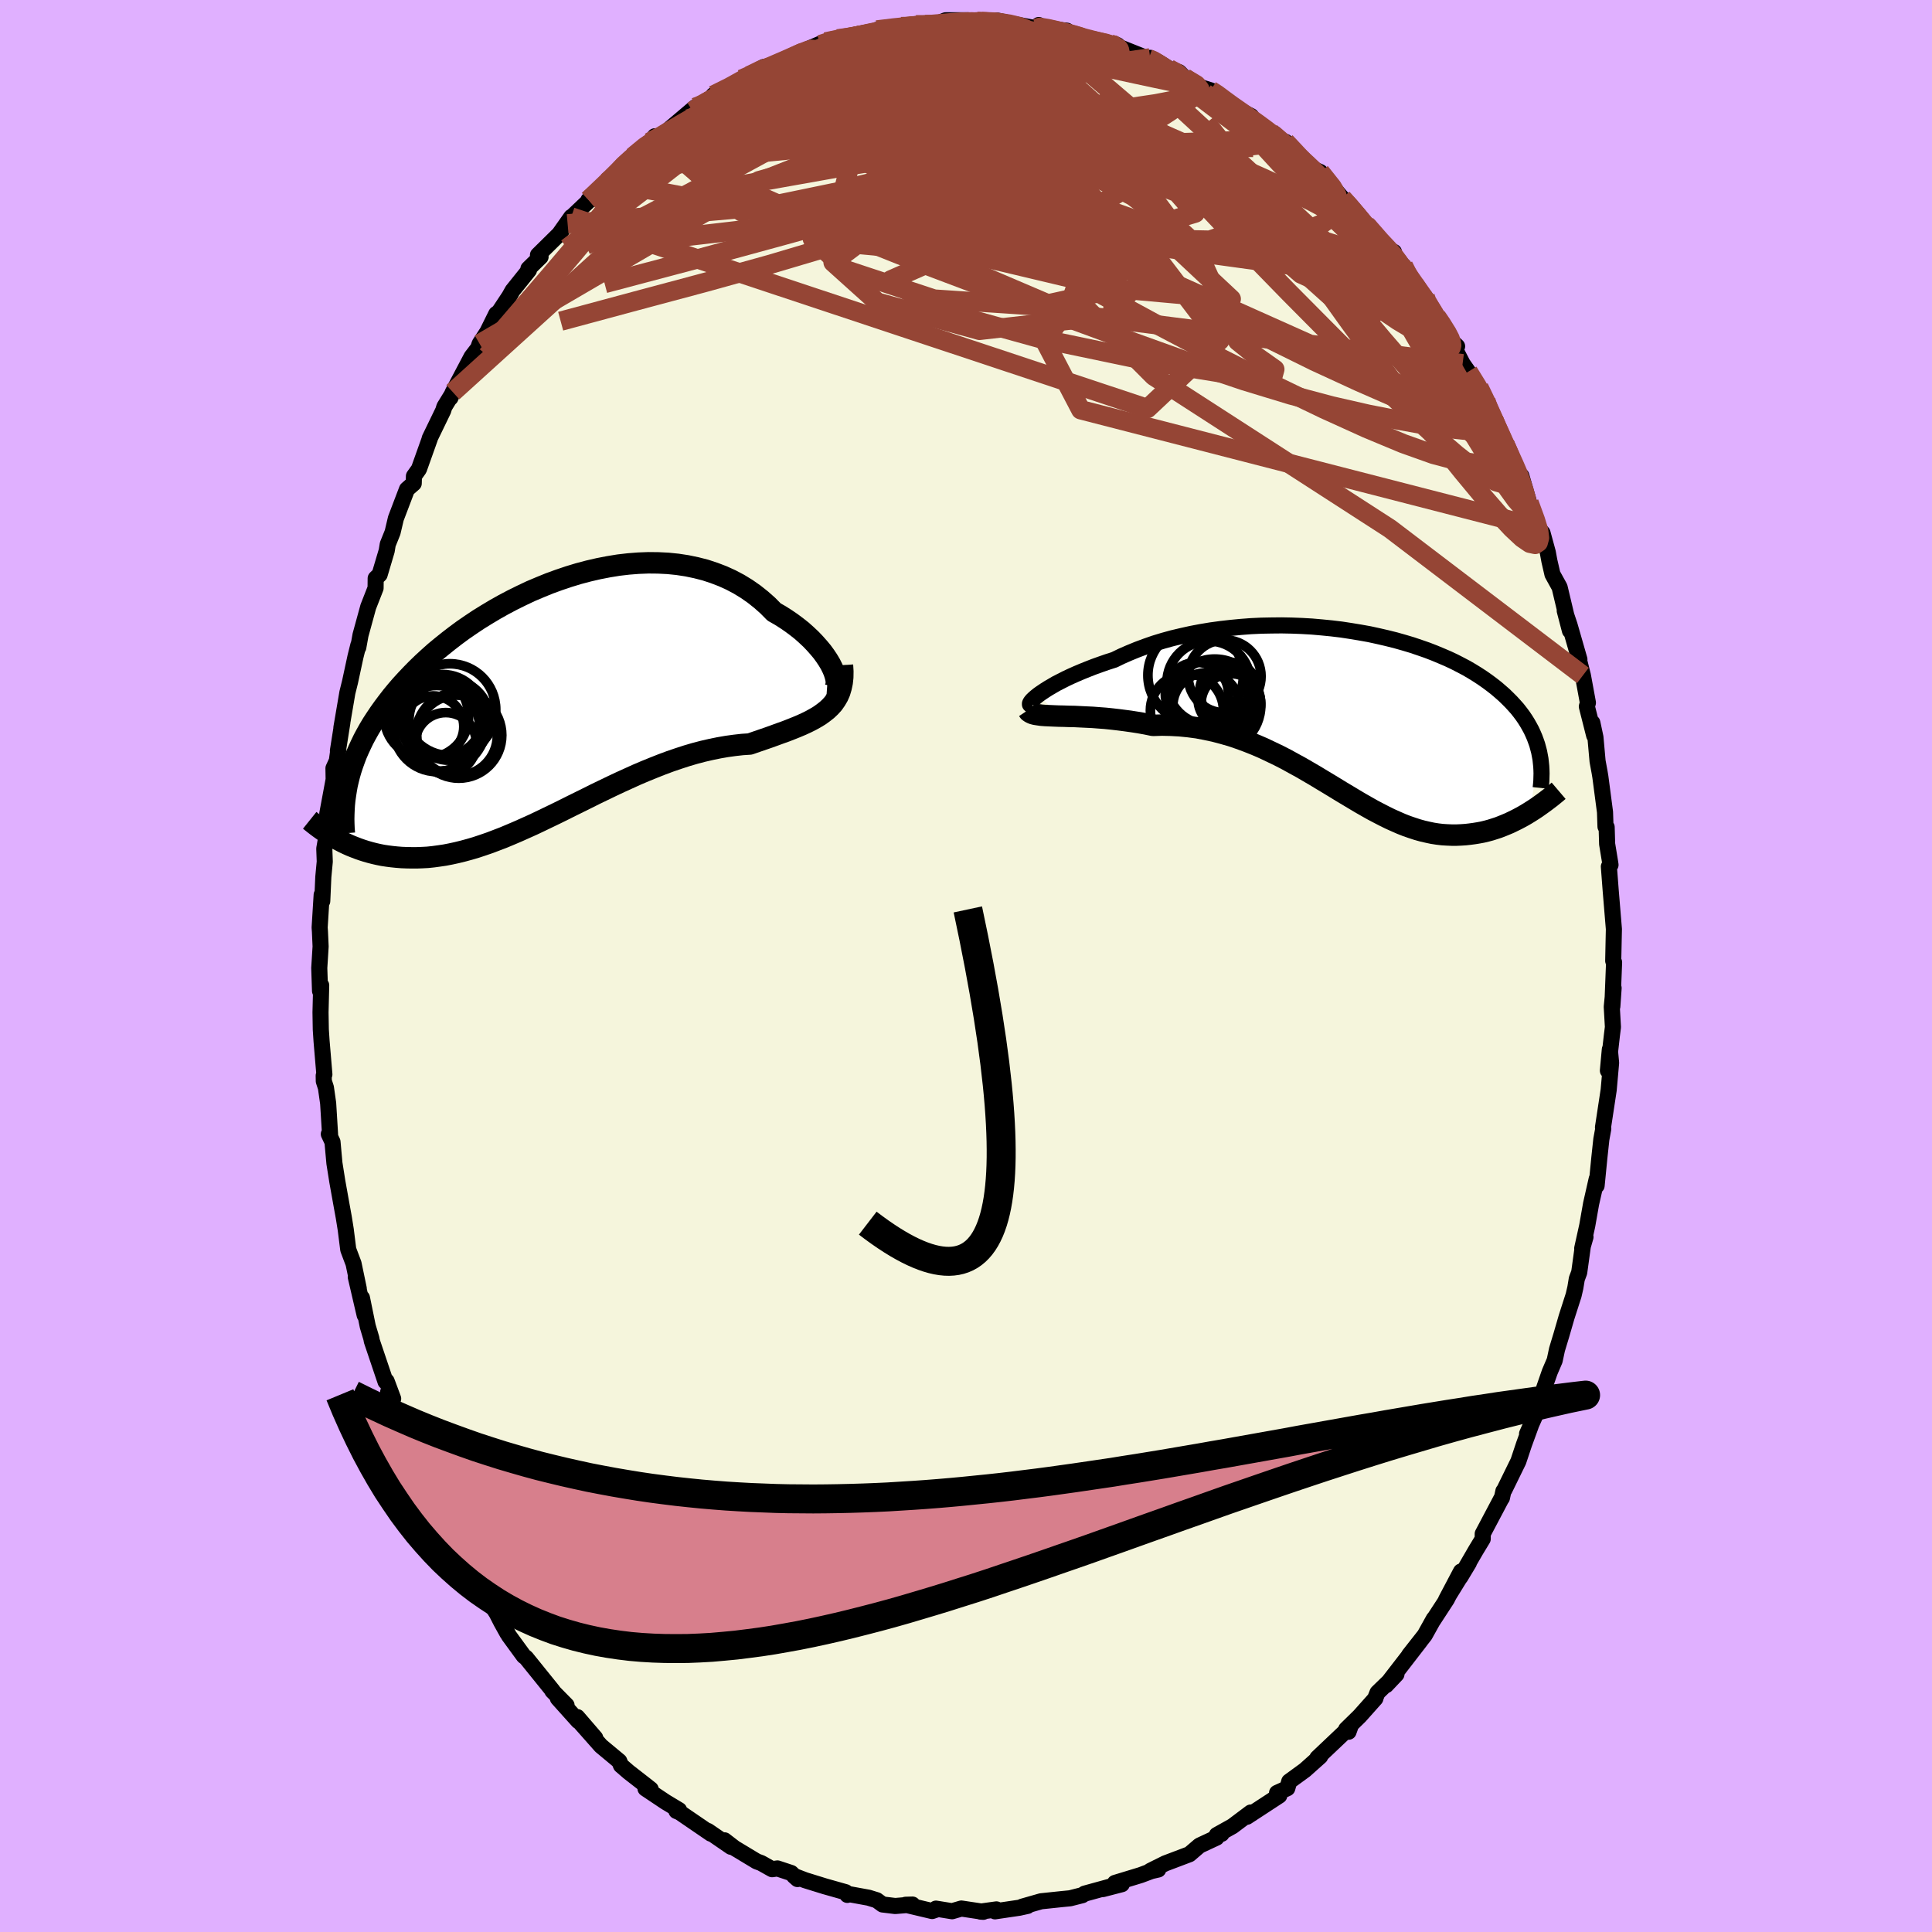 <svg viewBox="-100 -100 200 200" xmlns="http://www.w3.org/2000/svg" width="500" height="500" id="face-svg">
    <defs>
      <clipPath id="leftEyeClipPath">
        <polyline points="29.53,-2.97 29.36,-3.36 29.16,-3.76 28.91,-4.18 28.63,-4.6 28.31,-5.04 27.95,-5.47 27.56,-5.91 27.14,-6.35 26.68,-6.78 26.2,-7.21 25.68,-7.62 25.13,-8.03 24.56,-8.42 23.96,-8.8 23.33,-9.16 22.68,-9.82 21.99,-10.43 21.26,-11.01 20.5,-11.54 19.7,-12.03 18.87,-12.47 18.01,-12.86 17.12,-13.2 16.21,-13.5 15.27,-13.74 14.31,-13.94 13.33,-14.09 12.34,-14.19 11.33,-14.24 10.32,-14.25 9.29,-14.21 8.26,-14.13 7.23,-14.01 6.19,-13.84 5.16,-13.64 4.12,-13.4 3.1,-13.13 2.08,-12.82 1.07,-12.48 0.08,-12.12 -0.9,-11.72 -1.87,-11.31 -2.82,-10.86 -3.75,-10.4 -4.66,-9.92 -5.55,-9.42 -6.42,-8.9 -7.26,-8.38 -8.07,-7.84 -8.87,-7.29 -9.63,-6.73 -10.37,-6.16 -11.08,-5.59 -11.77,-5.02 -12.42,-4.44 -13.05,-3.86 -13.65,-3.28 -14.22,-2.7 -14.77,-2.12 -15.29,-1.55 -15.78,-0.98 -16.25,-0.41 -16.69,0.16 -17.11,0.72 -17.51,1.28 -17.88,1.83 -18.24,2.38 -18.57,2.93 -18.88,3.48 -19.17,4.02 -19.43,4.56 -19.68,5.1 -19.91,5.63 -20.11,6.16 -20.3,6.69 -20.47,7.21 -20.62,7.73 -20.75,8.25 -20.87,8.77 -21.89,14.36 -21.55,14.54 -21.2,14.72 -20.84,14.89 -20.48,15.05 -20.1,15.2 -19.71,15.35 -19.31,15.49 -18.9,15.62 -18.48,15.74 -18.05,15.85 -17.61,15.95 -17.16,16.04 -16.69,16.11 -16.22,16.17 -15.73,16.22 -15.23,16.26 -14.72,16.28 -14.2,16.29 -13.66,16.29 -13.11,16.27 -12.54,16.24 -11.96,16.18 -11.37,16.1 -10.76,16.01 -10.14,15.89 -9.5,15.75 -8.85,15.59 -8.19,15.41 -7.51,15.21 -6.82,14.98 -6.12,14.74 -5.41,14.47 -4.68,14.19 -3.94,13.88 -3.19,13.56 -2.43,13.22 -1.65,12.87 -0.87,12.5 -0.08,12.12 0.73,11.73 1.54,11.33 2.36,10.92 3.19,10.51 4.02,10.1 4.86,9.68 5.71,9.27 6.56,8.86 7.41,8.46 8.27,8.07 9.13,7.68 10,7.31 10.86,6.96 11.72,6.62 12.58,6.3 13.43,6.01 14.29,5.73 15.14,5.48 15.98,5.26 16.81,5.07 17.64,4.9 18.45,4.76 19.25,4.65 20.05,4.56 20.82,4.51 21.48,4.28 22.12,4.06 22.76,3.84 23.37,3.62 23.97,3.4 24.56,3.19 25.12,2.97 25.67,2.75 26.19,2.53 26.69,2.3 27.17,2.06 27.62,1.81 28.05,1.55 28.44,1.27 28.81,0.98" />
      </clipPath>
      <clipPath id="rightEyeClipPath">
        <polyline points="-32.18,-1.94 -31.88,-2.15 -31.55,-2.37 -31.19,-2.6 -30.78,-2.84 -30.35,-3.09 -29.88,-3.33 -29.37,-3.59 -28.84,-3.84 -28.28,-4.09 -27.69,-4.34 -27.07,-4.59 -26.43,-4.84 -25.76,-5.08 -25.07,-5.32 -24.35,-5.55 -23.59,-5.92 -22.79,-6.27 -21.96,-6.61 -21.1,-6.93 -20.21,-7.24 -19.29,-7.52 -18.35,-7.78 -17.38,-8.01 -16.39,-8.23 -15.39,-8.42 -14.37,-8.59 -13.34,-8.73 -12.3,-8.85 -11.25,-8.95 -10.2,-9.03 -9.14,-9.08 -8.08,-9.1 -7.03,-9.11 -5.97,-9.09 -4.93,-9.05 -3.89,-8.99 -2.86,-8.9 -1.85,-8.8 -0.85,-8.68 0.13,-8.53 1.1,-8.37 2.05,-8.2 2.97,-8 3.88,-7.79 4.76,-7.57 5.61,-7.33 6.45,-7.08 7.25,-6.81 8.03,-6.54 8.78,-6.25 9.5,-5.95 10.2,-5.65 10.86,-5.34 11.5,-5.01 12.11,-4.69 12.69,-4.35 13.24,-4.01 13.76,-3.67 14.26,-3.32 14.73,-2.97 15.18,-2.62 15.6,-2.26 16,-1.91 16.37,-1.55 16.73,-1.19 17.06,-0.83 17.38,-0.47 17.67,-0.1 17.94,0.26 18.19,0.63 18.42,1 18.63,1.37 18.83,1.74 19,2.11 19.16,2.48 19.3,2.86 19.43,3.23 19.53,3.6 19.63,3.98 18.69,10.2 18.35,10.41 18.01,10.61 17.66,10.8 17.3,10.99 16.93,11.17 16.56,11.35 16.18,11.51 15.79,11.67 15.4,11.82 15,11.95 14.59,12.08 14.18,12.19 13.76,12.29 13.33,12.37 12.9,12.44 12.45,12.5 12,12.55 11.54,12.58 11.07,12.6 10.6,12.6 10.11,12.58 9.62,12.55 9.11,12.49 8.6,12.41 8.08,12.3 7.56,12.18 7.02,12.03 6.47,11.85 5.92,11.66 5.36,11.44 4.79,11.19 4.21,10.93 3.62,10.64 3.02,10.33 2.41,10.01 1.79,9.66 1.16,9.3 0.52,8.92 -0.13,8.53 -0.8,8.13 -1.47,7.72 -2.16,7.3 -2.86,6.88 -3.57,6.45 -4.29,6.03 -5.03,5.6 -5.78,5.19 -6.54,4.77 -7.32,4.37 -8.11,3.99 -8.91,3.61 -9.72,3.26 -10.55,2.93 -11.39,2.62 -12.24,2.33 -13.11,2.08 -13.98,1.85 -14.87,1.66 -15.76,1.49 -16.67,1.37 -17.58,1.28 -18.5,1.23 -19.42,1.21 -20.34,1.24 -21.07,1.09 -21.79,0.96 -22.5,0.85 -23.21,0.75 -23.91,0.66 -24.6,0.58 -25.28,0.51 -25.95,0.46 -26.6,0.41 -27.24,0.38 -27.86,0.35 -28.46,0.32 -29.03,0.31 -29.59,0.29 -30.11,0.28" />
      </clipPath>
      <filter id="fuzzy">
        <feTurbulence id="turbulence" baseFrequency="0.05" numOctaves="3" type="noise" result="noise" />
        <feDisplacementMap in="SourceGraphic" in2="noise" scale="2" />
      </filter>
      <linearGradient id="rainbowGradient" x1="0%" y1="0%" x2="100%" y2="0%">
        <stop offset="0%" style="stop-color: [object Object]; stop-opacity: 1" />
        <stop offset="50%" style="stop-color: [object Object]; stop-opacity: 1" />
        <stop offset="100%" style="stop-color: [object Object]; stop-opacity: 1" />
      </linearGradient>
    </defs>
    <rect x="-100" y="-100" width="100%" height="100%" fill="rgb(224, 176, 255)" />
    <polyline id="faceContour" points="67.09,-0.38 66.91,4.18 67.04,2.28 66.85,4.23 66.97,6.32 66.86,7.21 66.45,10.83 66.65,8.64 66.78,10.02 66.53,12.83 65.94,16.71 65.97,16.85 65.77,17.94 65.57,19.8 65.28,22.74 65.29,22.05 64.71,24.61 64.31,26.88 63.79,29.23 64.13,28.05 63.87,28.89 63.48,31.72 63.23,32.39 63.08,33.3 62.9,34.08 62.17,36.35 61.64,38.18 61.18,39.7 60.94,40.83 60.43,42.02 59.85,43.69 59.68,44.84 58.08,48.43 58.46,47.61 57.77,49.5 57.18,51.27 55.72,54.25 55.63,54.36 55.48,55.06 55.43,55.11 53.49,58.78 53.49,59.31 52.78,60.48 51.17,63.26 52.06,61.78 49.69,65.62 51.24,62.68 49.78,65.55 48.34,67.76 48.43,67.58 47.49,69.27 45.87,71.33 47.02,69.88 43.49,74.45 44.56,73.32 42.6,75.22 42.34,75.87 42.38,75.82 40.75,77.65 39.35,79.02 39.6,79.27 39.79,78.74 36.37,81.98 36.47,81.92 36.67,81.82 35.08,83.24 33.46,84.42 33.26,85.12 32.2,85.6 32.43,85.88 29.08,88.07 29.48,87.63 27.59,89.05 25.96,89.96 26.46,89.84 26.17,89.85 25.94,90.23 24.18,91.05 23.13,91.95 20.62,92.9 19.08,93.67 19.9,93.53 19.2,93.69 18.08,94.11 15.42,94.92 16.13,95.05 14.16,95.56 15.12,95.25 12.28,96.03 12.04,96.19 10.78,96.51 9.96,96.59 7.77,96.82 5.81,97.38 6.37,97.3 5.51,97.49 3,97.86 3.15,97.66 1.5,97.89 1.79,97.91 -0.48,97.57 -1.44,97.85 -3.11,97.58 -2.92,97.63 -3.51,97.83 -6.25,97.18 -5.54,97.16 -7.33,97.31 -8.64,97.15 -9.24,96.71 -10.08,96.45 -12.11,96.08 -12.28,96.16 -12.46,95.88 -14.65,95.26 -16.65,94.64 -17.8,94.2 -17.44,94.52 -18.1,93.89 -19.52,93.42 -20.07,93.5 -21.21,92.86 -21.67,92.69 -23.96,91.31 -25,90.51 -24.33,91.18 -26.72,89.54 -26.41,89.82 -29.63,87.62 -29.98,87.47 -29.7,87.38 -31.1,86.54 -33.18,85.15 -32.64,85.22 -33.12,84.84 -34.92,83.44 -35.72,82.75 -35.89,82.32 -37.79,80.74 -39.86,78.4 -38.38,79.91 -40.24,77.75 -40.14,78.16 -42.25,75.81 -41.35,76.53 -42.82,75.04 -42.78,75.03 -45.54,71.61 -45.78,71.43 -47.32,69.32 -48.11,67.82 -47.46,69.1 -48.11,67.93 -48.58,67.01 -51.15,62.95 -50.45,63.77 -51.66,62.29 -52.96,59.6 -53.1,59.1 -53.64,58.52 -54.64,56.15 -55.01,56.03 -55.75,53.71 -56.18,52.96 -56.78,51.39 -57.26,50.42 -58.19,48.1 -58.98,45.84 -59.04,46.04 -59.82,44.11 -59.3,44.79 -59.98,42.97 -60.09,43.03 -61.51,38.82 -61.56,38.54 -61.93,37.3 -62.53,34.36 -62.25,36.14 -63.17,32.19 -62.86,33.4 -63.4,30.81 -63.95,29.35 -64.21,27.28 -64.41,26.03 -64.63,24.82 -65.08,22.31 -65.38,20.42 -65.58,18.21 -65.96,17.4 -65.83,17.47 -66.03,14.21 -66.26,12.6 -66.48,11.92 -66.49,11.35 -66.42,11.22 -66.71,7.79 -66.79,6.58 -66.82,4.8 -66.75,2 -66.87,2.58 -66.95,0.21 -66.81,-2.02 -66.88,-3.57 -66.91,-3.98 -66.7,-7.37 -66.64,-6.72 -66.53,-9.22 -66.38,-10.81 -66.43,-12.15 -66.26,-13.13 -65.93,-15.39 -66.12,-15.76 -65.46,-19.31 -65.48,-20.47 -65.13,-21.24 -64.97,-22.41 -65.02,-22.28 -64.56,-25.19 -64.66,-24.66 -64.04,-28.3 -63.76,-29.43 -63.2,-32.03 -62.9,-33.23 -62.91,-32.98 -62.68,-34.26 -61.88,-37.18 -61.12,-39.12 -61.11,-40.13 -60.7,-40.52 -59.97,-42.98 -59.86,-43.65 -59.36,-44.89 -59.02,-46.33 -57.87,-49.35 -57.17,-49.96 -57.15,-50.71 -56.63,-51.44 -55.5,-54.61 -55.52,-54.61 -54.12,-57.5 -54,-57.89 -53.28,-59.06 -53.37,-58.82 -53.12,-59.4 -51.19,-63.06 -50.5,-63.96 -50.35,-64.41 -49.55,-65.64 -48.63,-67.5 -48.35,-67.7 -47.27,-69.33 -46.94,-69.92 -45.24,-72.04 -45.3,-72.18 -44.04,-73.41 -44.31,-73.6 -42.11,-75.77 -40.86,-77.54 -41.24,-76.83 -40.68,-77.66 -39.07,-79.19 -39.08,-79.3 -37.13,-81.19 -35.27,-82.84 -35.96,-82.37 -36.58,-81.89 -34.5,-83.77 -32.76,-85.28 -32.56,-85.4 -32.22,-85.89 -31.72,-85.78 -28.05,-88.89 -27.36,-89.21 -28.3,-88.51 -26.56,-89.78 -25.15,-90.31 -26.15,-90.15 -23.88,-91.17 -23.22,-91.81 -22.43,-92.17 -20.96,-93.06 -19.8,-93.25 -19.03,-93.47 -17.13,-94.53 -16.83,-94.72 -14.92,-95.54 -14.52,-95.66 -13.28,-95.98 -12.07,-96.11 -11.43,-96.25 -9.5,-96.71 -8.95,-96.72 -9.22,-96.9 -6.72,-97.25 -6.57,-97.15 -5.18,-97.44 -4.23,-97.46 -2.97,-97.46 -3.2,-97.46 -2.11,-97.9 0.21,-97.9 2.08,-97.67 0.68,-97.83 1.59,-97.78 3.19,-97.88 4.81,-97.54 7.31,-97.06 7.53,-97.41 7.35,-97.15 10.45,-96.82 10.28,-96.78 10.16,-96.42 12.06,-96 13.77,-95.63 15.51,-95.4 15.7,-95.31 15.1,-95.43 18.9,-93.91 19.07,-94.01 19.94,-93.56 21.01,-92.89 22.06,-92.53 22.65,-91.93 24.48,-90.91 25.32,-90.65 25.91,-90.35 26.68,-89.77 27.22,-89.11 27.98,-88.75 29.52,-87.98 29.24,-88.08 31.57,-86.25 31.94,-86.15 32.39,-85.25 33.07,-85.32 35.07,-83.12 35.7,-82.62 36.67,-82.19 38.93,-79.5 37.89,-80.62 40.64,-77.69 39.67,-78.88 40.69,-77.68 41.52,-76.64 43.47,-74.21 44.3,-73.92 44.01,-73.8 45.28,-72.48 45.12,-72.38 47.54,-69.25 47.2,-69.42 48.71,-67.22 48.89,-67.08 50.66,-64.14 50.84,-64.15 50.13,-64.83 51.41,-62.35 51.99,-61.52 53.1,-59.89 53.82,-58.5 54.63,-56.59 54.87,-55.74 55.77,-54.19 55.78,-54.04 56.5,-52.49 56.67,-51.83 57.45,-50.65 57.49,-50.74 58.29,-47.96 59.15,-45.41 59.68,-44.83 60.23,-42.81 60.39,-41.94 60.71,-40.55 61.45,-39.21 62.52,-34.71 61.98,-36.78 62.48,-35.29 63.5,-31.74 63.35,-32.1 63.86,-30.08 64.38,-27.25 64.27,-26.86 65.03,-23.86 64.84,-25.18 65.16,-23.67 65.38,-21.2 65.59,-20.06 65.67,-19.58 66.15,-15.93 66.2,-14.43 66.32,-14.37 66.37,-12.63 66.68,-10.74 66.72,-10.47 66.55,-10.29 66.74,-7.8 67.07,-3.82 67.05,-2.92 67,-0.53 67.09,-0.38 66.91,4.18" fill="rgb(245, 245, 220)" stroke="black" stroke-width="1.667" stroke-linejoin="round" filter="url(#fuzzy)" />
    <g transform="translate(39.7 -26.15)">
      <polyline id="rightCountour" points="-32.18,-1.94 -31.88,-2.15 -31.55,-2.37 -31.19,-2.6 -30.78,-2.84 -30.35,-3.09 -29.88,-3.33 -29.37,-3.59 -28.84,-3.84 -28.28,-4.09 -27.69,-4.34 -27.07,-4.59 -26.43,-4.84 -25.76,-5.08 -25.07,-5.32 -24.35,-5.55 -23.59,-5.92 -22.79,-6.27 -21.96,-6.61 -21.1,-6.93 -20.21,-7.24 -19.29,-7.52 -18.35,-7.78 -17.38,-8.01 -16.39,-8.23 -15.39,-8.42 -14.37,-8.59 -13.34,-8.73 -12.3,-8.85 -11.25,-8.95 -10.2,-9.03 -9.14,-9.08 -8.08,-9.1 -7.03,-9.11 -5.97,-9.09 -4.93,-9.05 -3.89,-8.99 -2.86,-8.9 -1.85,-8.8 -0.85,-8.68 0.13,-8.53 1.1,-8.37 2.05,-8.2 2.97,-8 3.88,-7.79 4.76,-7.57 5.61,-7.33 6.45,-7.08 7.25,-6.81 8.03,-6.54 8.78,-6.25 9.5,-5.95 10.2,-5.65 10.86,-5.34 11.5,-5.01 12.11,-4.69 12.69,-4.35 13.24,-4.01 13.76,-3.67 14.26,-3.32 14.73,-2.97 15.18,-2.62 15.6,-2.26 16,-1.91 16.37,-1.55 16.73,-1.19 17.06,-0.83 17.38,-0.47 17.67,-0.1 17.94,0.26 18.19,0.63 18.42,1 18.63,1.37 18.83,1.74 19,2.11 19.16,2.48 19.3,2.86 19.43,3.23 19.53,3.6 19.63,3.98 18.69,10.2 18.35,10.41 18.01,10.61 17.66,10.8 17.3,10.99 16.93,11.17 16.56,11.35 16.18,11.51 15.79,11.67 15.4,11.82 15,11.95 14.59,12.08 14.18,12.19 13.76,12.29 13.33,12.37 12.9,12.44 12.45,12.5 12,12.55 11.54,12.58 11.07,12.6 10.6,12.6 10.11,12.58 9.62,12.55 9.11,12.49 8.6,12.41 8.08,12.3 7.56,12.18 7.02,12.03 6.47,11.85 5.92,11.66 5.36,11.44 4.79,11.19 4.21,10.93 3.62,10.64 3.02,10.33 2.41,10.01 1.79,9.66 1.16,9.3 0.52,8.92 -0.13,8.53 -0.8,8.13 -1.47,7.72 -2.16,7.3 -2.86,6.88 -3.57,6.45 -4.29,6.03 -5.03,5.6 -5.78,5.19 -6.54,4.77 -7.32,4.37 -8.11,3.99 -8.91,3.61 -9.72,3.26 -10.55,2.93 -11.39,2.62 -12.24,2.33 -13.11,2.08 -13.98,1.85 -14.87,1.66 -15.76,1.49 -16.67,1.37 -17.58,1.28 -18.5,1.23 -19.42,1.21 -20.34,1.24 -21.07,1.09 -21.79,0.96 -22.5,0.85 -23.21,0.75 -23.91,0.66 -24.6,0.58 -25.28,0.51 -25.95,0.46 -26.6,0.41 -27.24,0.38 -27.86,0.35 -28.46,0.32 -29.03,0.31 -29.59,0.29 -30.11,0.28" fill="white" stroke="white" stroke-width="0" stroke-linejoin="round" filter="url(#fuzzy)" />
    </g>
    <g transform="translate(-43.2 -27.49)">
      <polyline id="leftCountour" points="29.53,-2.97 29.36,-3.36 29.16,-3.76 28.91,-4.18 28.63,-4.6 28.31,-5.04 27.95,-5.47 27.56,-5.91 27.14,-6.35 26.68,-6.78 26.2,-7.21 25.68,-7.62 25.13,-8.03 24.56,-8.42 23.96,-8.8 23.33,-9.16 22.68,-9.82 21.99,-10.43 21.26,-11.01 20.5,-11.54 19.7,-12.03 18.87,-12.47 18.01,-12.86 17.12,-13.2 16.21,-13.5 15.27,-13.74 14.31,-13.94 13.33,-14.09 12.34,-14.19 11.33,-14.24 10.32,-14.25 9.29,-14.21 8.26,-14.13 7.23,-14.01 6.19,-13.84 5.16,-13.64 4.12,-13.4 3.1,-13.13 2.08,-12.82 1.07,-12.48 0.08,-12.12 -0.9,-11.72 -1.87,-11.31 -2.82,-10.86 -3.75,-10.4 -4.66,-9.92 -5.55,-9.42 -6.42,-8.9 -7.26,-8.38 -8.07,-7.84 -8.87,-7.29 -9.63,-6.73 -10.37,-6.16 -11.08,-5.59 -11.77,-5.02 -12.42,-4.44 -13.05,-3.86 -13.65,-3.28 -14.22,-2.7 -14.77,-2.12 -15.29,-1.55 -15.78,-0.98 -16.25,-0.41 -16.69,0.16 -17.11,0.72 -17.51,1.28 -17.88,1.83 -18.24,2.38 -18.57,2.93 -18.88,3.48 -19.17,4.02 -19.43,4.56 -19.68,5.1 -19.91,5.63 -20.11,6.16 -20.3,6.69 -20.47,7.21 -20.62,7.73 -20.75,8.25 -20.87,8.77 -21.89,14.36 -21.55,14.54 -21.2,14.72 -20.84,14.89 -20.48,15.05 -20.1,15.2 -19.71,15.35 -19.31,15.49 -18.9,15.62 -18.48,15.74 -18.05,15.85 -17.61,15.95 -17.16,16.04 -16.69,16.11 -16.22,16.17 -15.73,16.22 -15.23,16.26 -14.72,16.28 -14.2,16.29 -13.66,16.29 -13.11,16.27 -12.54,16.24 -11.96,16.18 -11.37,16.1 -10.76,16.01 -10.14,15.89 -9.5,15.75 -8.85,15.59 -8.19,15.41 -7.51,15.21 -6.82,14.98 -6.12,14.74 -5.41,14.47 -4.68,14.19 -3.94,13.88 -3.19,13.56 -2.43,13.22 -1.65,12.87 -0.87,12.5 -0.08,12.12 0.73,11.73 1.54,11.33 2.36,10.92 3.19,10.51 4.02,10.1 4.86,9.68 5.71,9.27 6.56,8.86 7.41,8.46 8.27,8.07 9.13,7.68 10,7.31 10.86,6.96 11.72,6.62 12.58,6.3 13.43,6.01 14.29,5.73 15.14,5.48 15.98,5.26 16.81,5.07 17.64,4.9 18.45,4.76 19.25,4.65 20.05,4.56 20.82,4.51 21.48,4.28 22.12,4.06 22.76,3.84 23.37,3.62 23.97,3.4 24.56,3.19 25.12,2.97 25.67,2.75 26.19,2.53 26.69,2.3 27.17,2.06 27.62,1.81 28.05,1.55 28.44,1.27 28.81,0.98" fill="white" stroke="white" stroke-width="0" stroke-linejoin="round" filter="url(#fuzzy)" />
    </g>
    <g transform="translate(39.7 -26.15)">
      <polyline id="rightUpper" points="-32.79,-0.87 -32.93,-0.86 -33.03,-0.88 -33.08,-0.93 -33.08,-1.01 -33.04,-1.11 -32.95,-1.24 -32.82,-1.39 -32.64,-1.56 -32.43,-1.74 -32.18,-1.94 -31.88,-2.15 -31.55,-2.37 -31.19,-2.6 -30.78,-2.84 -30.35,-3.09 -29.88,-3.33 -29.37,-3.59 -28.84,-3.84 -28.28,-4.09 -27.69,-4.34 -27.07,-4.59 -26.43,-4.84 -25.76,-5.08 -25.07,-5.32 -24.35,-5.55 -23.59,-5.92 -22.79,-6.27 -21.96,-6.61 -21.1,-6.93 -20.21,-7.24 -19.29,-7.52 -18.35,-7.78 -17.38,-8.01 -16.39,-8.23 -15.39,-8.42 -14.37,-8.59 -13.34,-8.73 -12.3,-8.85 -11.25,-8.95 -10.2,-9.03 -9.14,-9.08 -8.08,-9.1 -7.03,-9.11 -5.97,-9.09 -4.93,-9.05 -3.89,-8.99 -2.86,-8.9 -1.85,-8.8 -0.85,-8.68 0.13,-8.53 1.1,-8.37 2.05,-8.2 2.97,-8 3.88,-7.79 4.76,-7.57 5.61,-7.33 6.45,-7.08 7.25,-6.81 8.03,-6.54 8.78,-6.25 9.5,-5.95 10.2,-5.65 10.86,-5.34 11.5,-5.01 12.11,-4.69 12.69,-4.35 13.24,-4.01 13.76,-3.67 14.26,-3.32 14.73,-2.97 15.18,-2.62 15.6,-2.26 16,-1.91 16.37,-1.55 16.73,-1.19 17.06,-0.83 17.38,-0.47 17.67,-0.1 17.94,0.26 18.19,0.63 18.42,1 18.63,1.37 18.83,1.74 19,2.11 19.16,2.48 19.3,2.86 19.43,3.23 19.53,3.6 19.63,3.98 19.7,4.35 19.77,4.73 19.81,5.1 19.85,5.48 19.87,5.85 19.88,6.22 19.87,6.6 19.86,6.97 19.83,7.34 19.79,7.72" fill="none" stroke="black" stroke-width="1.667" stroke-linejoin="round" filter="url(#fuzzy)" />
      <polyline id="rightLower" points="-33.28,-0.34 -33.18,-0.19 -33.02,-0.08 -32.81,0.02 -32.55,0.09 -32.24,0.14 -31.89,0.19 -31.5,0.22 -31.07,0.24 -30.61,0.26 -30.11,0.28 -29.59,0.29 -29.03,0.31 -28.46,0.32 -27.86,0.35 -27.24,0.38 -26.6,0.41 -25.95,0.46 -25.28,0.51 -24.6,0.58 -23.91,0.66 -23.21,0.75 -22.5,0.85 -21.79,0.96 -21.07,1.09 -20.34,1.24 -19.42,1.21 -18.5,1.23 -17.58,1.28 -16.67,1.37 -15.76,1.49 -14.87,1.66 -13.98,1.85 -13.11,2.08 -12.24,2.33 -11.39,2.62 -10.55,2.93 -9.72,3.26 -8.91,3.61 -8.11,3.99 -7.32,4.37 -6.54,4.77 -5.78,5.19 -5.03,5.6 -4.29,6.03 -3.57,6.45 -2.86,6.88 -2.16,7.3 -1.47,7.72 -0.8,8.13 -0.13,8.53 0.52,8.92 1.16,9.3 1.79,9.66 2.41,10.01 3.02,10.33 3.62,10.64 4.21,10.93 4.79,11.19 5.36,11.44 5.92,11.66 6.47,11.85 7.02,12.03 7.56,12.18 8.08,12.3 8.6,12.41 9.11,12.49 9.62,12.55 10.11,12.58 10.6,12.6 11.07,12.6 11.54,12.58 12,12.55 12.45,12.5 12.9,12.44 13.33,12.37 13.76,12.29 14.18,12.19 14.59,12.08 15,11.95 15.4,11.82 15.79,11.67 16.18,11.51 16.56,11.35 16.93,11.17 17.3,10.99 17.66,10.8 18.01,10.61 18.35,10.41 18.69,10.2 19.02,9.99 19.34,9.78 19.65,9.56 19.96,9.34 20.26,9.12 20.55,8.9 20.84,8.68 21.11,8.46 21.38,8.24 21.65,8.01" fill="none" stroke="black" stroke-width="2.222" stroke-linejoin="round" filter="url(#fuzzy)" />
      <circle r="3.084" cx="-12.276" cy="-1.031" stroke="black" fill="none" stroke-width="1.0" filter="url(#fuzzy)" clip-path="url(#rightEyeClipPath)" /><circle r="3.77" cx="-12.926" cy="-3.836" stroke="black" fill="none" stroke-width="1.0" filter="url(#fuzzy)" clip-path="url(#rightEyeClipPath)" /><circle r="4.944" cx="-15.926" cy="-3.946" stroke="black" fill="none" stroke-width="1.0" filter="url(#fuzzy)" clip-path="url(#rightEyeClipPath)" /><circle r="3.272" cx="-15.796" cy="-2.011" stroke="black" fill="none" stroke-width="1.0" filter="url(#fuzzy)" clip-path="url(#rightEyeClipPath)" /><circle r="3.782" cx="-16.831" cy="-0.306" stroke="black" fill="none" stroke-width="1.0" filter="url(#fuzzy)" clip-path="url(#rightEyeClipPath)" /><circle r="4.334" cx="-14.571" cy="-3.161" stroke="black" fill="none" stroke-width="1.0" filter="url(#fuzzy)" clip-path="url(#rightEyeClipPath)" /><circle r="3.044" cx="-12.636" cy="-1.481" stroke="black" fill="none" stroke-width="1.0" filter="url(#fuzzy)" clip-path="url(#rightEyeClipPath)" /><circle r="4.774" cx="-13.956" cy="-0.851" stroke="black" fill="none" stroke-width="1.0" filter="url(#fuzzy)" clip-path="url(#rightEyeClipPath)" /><circle r="3.448" cx="-14.841" cy="-0.751" stroke="black" fill="none" stroke-width="1.0" filter="url(#fuzzy)" clip-path="url(#rightEyeClipPath)" /><circle r="3.054" cx="-12.456" cy="-2.241" stroke="black" fill="none" stroke-width="1.0" filter="url(#fuzzy)" clip-path="url(#rightEyeClipPath)" />
      </g>
    <g transform="translate(-43.2 -27.49)">
      <polyline id="leftUpper" points="28.79,-0.95 29.07,-0.93 29.3,-0.97 29.49,-1.07 29.63,-1.22 29.72,-1.42 29.77,-1.67 29.78,-1.95 29.74,-2.26 29.65,-2.6 29.53,-2.97 29.36,-3.36 29.16,-3.76 28.91,-4.18 28.63,-4.6 28.31,-5.04 27.95,-5.47 27.56,-5.91 27.14,-6.35 26.68,-6.78 26.2,-7.21 25.68,-7.62 25.13,-8.03 24.56,-8.42 23.96,-8.8 23.33,-9.16 22.68,-9.82 21.99,-10.43 21.26,-11.01 20.5,-11.54 19.7,-12.03 18.87,-12.47 18.01,-12.86 17.12,-13.2 16.21,-13.5 15.27,-13.74 14.31,-13.94 13.33,-14.09 12.34,-14.19 11.33,-14.24 10.32,-14.25 9.29,-14.21 8.26,-14.13 7.23,-14.01 6.19,-13.84 5.16,-13.64 4.12,-13.4 3.1,-13.13 2.08,-12.82 1.07,-12.48 0.08,-12.12 -0.9,-11.72 -1.87,-11.31 -2.82,-10.86 -3.75,-10.4 -4.66,-9.92 -5.55,-9.42 -6.42,-8.9 -7.26,-8.38 -8.07,-7.84 -8.87,-7.29 -9.63,-6.73 -10.37,-6.16 -11.08,-5.59 -11.77,-5.02 -12.42,-4.44 -13.05,-3.86 -13.65,-3.28 -14.22,-2.7 -14.77,-2.12 -15.29,-1.55 -15.78,-0.98 -16.25,-0.41 -16.69,0.16 -17.11,0.72 -17.51,1.28 -17.88,1.83 -18.24,2.38 -18.57,2.93 -18.88,3.48 -19.17,4.02 -19.43,4.56 -19.68,5.1 -19.91,5.63 -20.11,6.16 -20.3,6.69 -20.47,7.21 -20.62,7.73 -20.75,8.25 -20.87,8.77 -20.96,9.28 -21.04,9.79 -21.11,10.29 -21.16,10.79 -21.19,11.29 -21.21,11.79 -21.22,12.29 -21.21,12.78 -21.19,13.27 -21.15,13.76" fill="none" stroke="black" stroke-width="2.222" stroke-linejoin="round" filter="url(#fuzzy)" />
      <polyline id="leftLower" points="30.41,-3.66 30.45,-3 30.44,-2.39 30.38,-1.84 30.27,-1.33 30.13,-0.86 29.94,-0.43 29.71,-0.04 29.45,0.33 29.14,0.67 28.81,0.98 28.44,1.27 28.05,1.55 27.62,1.81 27.17,2.06 26.69,2.3 26.19,2.53 25.67,2.75 25.12,2.97 24.56,3.19 23.97,3.4 23.37,3.62 22.76,3.84 22.12,4.06 21.48,4.28 20.82,4.51 20.05,4.56 19.25,4.65 18.45,4.76 17.64,4.9 16.81,5.07 15.98,5.26 15.14,5.48 14.29,5.73 13.43,6.01 12.58,6.3 11.72,6.62 10.86,6.96 10,7.31 9.13,7.68 8.27,8.07 7.41,8.46 6.56,8.86 5.71,9.27 4.86,9.68 4.02,10.1 3.19,10.51 2.36,10.92 1.54,11.33 0.73,11.73 -0.08,12.12 -0.87,12.5 -1.65,12.87 -2.43,13.22 -3.19,13.56 -3.94,13.88 -4.68,14.19 -5.41,14.47 -6.12,14.74 -6.82,14.98 -7.51,15.21 -8.19,15.41 -8.85,15.59 -9.5,15.75 -10.14,15.89 -10.76,16.01 -11.37,16.1 -11.96,16.18 -12.54,16.24 -13.11,16.27 -13.66,16.29 -14.2,16.29 -14.72,16.28 -15.23,16.26 -15.73,16.22 -16.22,16.17 -16.69,16.11 -17.16,16.04 -17.61,15.95 -18.05,15.85 -18.48,15.74 -18.9,15.62 -19.31,15.49 -19.71,15.35 -20.1,15.2 -20.48,15.05 -20.84,14.89 -21.2,14.72 -21.55,14.54 -21.89,14.36 -22.21,14.18 -22.53,13.99 -22.84,13.8 -23.14,13.61 -23.43,13.41 -23.71,13.21 -23.98,13.01 -24.24,12.81 -24.49,12.61 -24.74,12.41" fill="none" stroke="black" stroke-width="2.222" stroke-linejoin="round" filter="url(#fuzzy)" />
      <circle r="4.174" cx="-10.286" cy="2.019" stroke="black" fill="none" stroke-width="1.0" filter="url(#fuzzy)" clip-path="url(#leftEyeClipPath)" /><circle r="4.752" cx="-10.231" cy="0.954" stroke="black" fill="none" stroke-width="1.0" filter="url(#fuzzy)" clip-path="url(#leftEyeClipPath)" /><circle r="3.186" cx="-11.971" cy="2.714" stroke="black" fill="none" stroke-width="1.0" filter="url(#fuzzy)" clip-path="url(#leftEyeClipPath)" /><circle r="4.37" cx="-12.656" cy="1.604" stroke="black" fill="none" stroke-width="1.0" filter="url(#fuzzy)" clip-path="url(#leftEyeClipPath)" /><circle r="3.168" cx="-10.651" cy="4.424" stroke="black" fill="none" stroke-width="1.0" filter="url(#fuzzy)" clip-path="url(#leftEyeClipPath)" /><circle r="4.46" cx="-11.581" cy="2.909" stroke="black" fill="none" stroke-width="1.0" filter="url(#fuzzy)" clip-path="url(#leftEyeClipPath)" /><circle r="4.172" cx="-9.486" cy="3.624" stroke="black" fill="none" stroke-width="1.0" filter="url(#fuzzy)" clip-path="url(#leftEyeClipPath)" /><circle r="4.45" cx="-9.306" cy="3.599" stroke="black" fill="none" stroke-width="1.0" filter="url(#fuzzy)" clip-path="url(#leftEyeClipPath)" /><circle r="4.256" cx="-10.986" cy="1.569" stroke="black" fill="none" stroke-width="1.0" filter="url(#fuzzy)" clip-path="url(#leftEyeClipPath)" /><circle r="4.852" cx="-11.326" cy="2.459" stroke="black" fill="none" stroke-width="1.0" filter="url(#fuzzy)" clip-path="url(#leftEyeClipPath)" />
    </g>
    <g id="hairs">
      <polyline points="-22.43,-92.17 -20.88,-92.68 -18.94,-92.79 -16.53,-92.68 -13.67,-92.41 -10.42,-91.95 -6.83,-91.3 -2.93,-90.47 1.25,-89.47 5.69,-88.32 10.36,-87.03 15.2,-85.62 20.14,-84.13 25.09,-82.65 29.99,-81.3 34.83,-80.07" fill="none" stroke="rgb(149, 69, 53)" stroke-width="2" stroke-linejoin="round" filter="url(#fuzzy)" /><polyline points="-28.3,-88.51 -26.82,-89.46 -25.67,-90.11 -24.53,-90.71 -23.26,-91.35 -21.87,-92.03 -20.43,-92.7 -18.99,-93.33 -17.62,-93.92 -16.36,-94.45 -15.26,-94.92 -14.39,-95.31 -13.81,-95.6 -13.55,-95.76 -13.66,-95.8 -14.14,-95.68 -15.08,-95.38" fill="none" stroke="rgb(149, 69, 53)" stroke-width="2" stroke-linejoin="round" filter="url(#fuzzy)" /><polyline points="55.78,-54.04 56.27,-52.9 56.53,-52.16 56.66,-51.55 56.68,-50.94 56.55,-50.39 56.23,-50.01 55.69,-49.9 54.88,-50.13 53.79,-50.71 52.42,-51.64 50.76,-52.95 48.77,-54.66 46.45,-56.8 43.78,-59.37 40.74,-62.37 37.32,-65.8 33.48,-69.67 29.21,-74.05 24.57,-78.96 19.63,-84.46 14.2,-90.53" fill="none" stroke="rgb(149, 69, 53)" stroke-width="2" stroke-linejoin="round" filter="url(#fuzzy)" /><polyline points="-27.36,-89.21 -27.1,-89 -25.43,-89.06 -23.01,-88.98 -19.97,-88.72 -16.33,-88.31 -12.13,-87.78 -7.42,-87.11 -2.27,-86.3 3.26,-85.34 9.14,-84.23 15.3,-82.96 21.66,-81.56 28.07,-80.14 34.37,-78.87" fill="none" stroke="rgb(149, 69, 53)" stroke-width="2" stroke-linejoin="round" filter="url(#fuzzy)" /><polyline points="44.01,-73.8 44.75,-72.87 45.07,-72.11 45.04,-71.52 44.54,-71.24 43.53,-71.33 41.93,-71.84 39.67,-72.81 36.73,-74.27 33.15,-76.2 28.95,-78.56 24.1,-81.32 18.47,-84.52 11.93,-88.23 4.6,-92.49" fill="none" stroke="rgb(149, 69, 53)" stroke-width="2" stroke-linejoin="round" filter="url(#fuzzy)" /><polyline points="-35.96,-82.37 -35.52,-82.6 -33.97,-83.37 -32.03,-84.08 -29.84,-84.6 -27.35,-85.03 -24.54,-85.4 -21.44,-85.72 -18.14,-85.93 -14.7,-86.02 -11.13,-86.02 -7.43,-85.94 -3.58,-85.84 0.42,-85.71 4.58,-85.56 8.86,-85.37 13.19,-85.17 17.52,-84.97 21.76,-84.82 25.85,-84.72 29.72,-84.74" fill="none" stroke="rgb(149, 69, 53)" stroke-width="2" stroke-linejoin="round" filter="url(#fuzzy)" /><polyline points="54.63,-56.59 54.97,-55.71 55.29,-54.94 55.48,-54.37 55.53,-53.98 55.44,-53.76 55.22,-53.66 54.83,-53.69 54.28,-53.87 53.51,-54.29 52.51,-55.03 51.23,-56.14 49.67,-57.65 47.82,-59.58 45.68,-61.95 43.21,-64.8 40.38,-68.17 37.14,-72.09 33.47,-76.58 29.38,-81.64 24.89,-87.28" fill="none" stroke="rgb(149, 69, 53)" stroke-width="2" stroke-linejoin="round" filter="url(#fuzzy)" /><polyline points="1.59,-97.78 3.12,-97.71 4.5,-97.5 5.52,-97.25 6.18,-96.99 6.52,-96.67 6.62,-96.27 6.49,-95.79 6.16,-95.22 5.62,-94.56 4.85,-93.84 3.8,-93.03 2.45,-92.14 0.77,-91.14 -1.26,-90.04 -3.67,-88.8 -6.49,-87.45 -9.72,-85.98 -13.37,-84.41 -17.43,-82.75 -21.95,-80.96 -26.99,-79 -32.59,-76.83 -38.67,-74.56" fill="none" stroke="rgb(149, 69, 53)" stroke-width="2" stroke-linejoin="round" filter="url(#fuzzy)" /><polyline points="-5.18,-97.44 -4.33,-97.44 -3.71,-97.41 -3.21,-97.36 -2.77,-97.23 -2.5,-96.99 -2.5,-96.63 -2.78,-96.15 -3.3,-95.52 -4.06,-94.76 -5.08,-93.83 -6.44,-92.74 -8.22,-91.49 -10.45,-90.06 -13.15,-88.46 -16.31,-86.69 -19.94,-84.7 -24.06,-82.46 -28.68,-79.98 -33.8,-77.32 -39.38,-74.61" fill="none" stroke="rgb(149, 69, 53)" stroke-width="2" stroke-linejoin="round" filter="url(#fuzzy)" /><polyline points="48.71,-67.22 49.23,-66.46 49.8,-65.54 50.11,-64.95 50.24,-64.55 50.28,-64.25 50.23,-64.05 50.02,-64.07 49.55,-64.41 48.73,-65.2 47.49,-66.52 45.81,-68.44 43.68,-70.97 41.11,-74.08 38.18,-77.71 34.99,-81.8" fill="none" stroke="rgb(149, 69, 53)" stroke-width="2" stroke-linejoin="round" filter="url(#fuzzy)" /><polyline points="51.99,-61.52 52.92,-60.01 53.68,-58.56 54.3,-57.25 54.81,-56.14 55.2,-55.27 55.49,-54.6 55.69,-54.13 55.79,-53.82 55.81,-53.65 55.72,-53.64 55.5,-53.83 55.1,-54.3 54.49,-55.17 53.62,-56.51 52.49,-58.36 51.1,-60.71 49.49,-63.5 47.71,-66.69 45.75,-70.28" fill="none" stroke="rgb(149, 69, 53)" stroke-width="2" stroke-linejoin="round" filter="url(#fuzzy)" /><polyline points="47.2,-69.42 48.23,-67.9 48.85,-66.89 49.13,-66.25 49.07,-65.98 48.74,-65.98 48.19,-66.18 47.43,-66.57 46.37,-67.23 44.96,-68.24 43.11,-69.71 40.79,-71.69 37.97,-74.22 34.64,-77.31 30.74,-80.97 26.17,-85.21 20.91,-90.06" fill="none" stroke="rgb(149, 69, 53)" stroke-width="2" stroke-linejoin="round" filter="url(#fuzzy)" /><polyline points="-39.08,-79.3 -37.45,-80.85 -36.49,-81.78 -35.92,-82.36 -35.38,-82.88 -34.78,-83.42 -34.16,-83.95 -33.57,-84.4 -33.05,-84.74 -32.64,-84.94 -32.38,-84.97 -32.33,-84.79 -32.52,-84.37 -32.97,-83.7 -33.67,-82.77 -34.6,-81.59 -35.78,-80.15 -37.19,-78.44 -38.85,-76.44 -40.8,-74.13 -43.06,-71.47 -45.7,-68.41 -48.91,-64.66" fill="none" stroke="rgb(149, 69, 53)" stroke-width="2" stroke-linejoin="round" filter="url(#fuzzy)" /><polyline points="54.63,-56.59 54.77,-55.83 54.49,-55.39 53.65,-55.35 52.26,-55.69 50.29,-56.4 47.72,-57.43 44.53,-58.79 40.67,-60.48 36.09,-62.59 30.74,-65.23 24.56,-68.44 17.51,-72.24 9.58,-76.6 0.73,-81.48 -9.08,-86.91" fill="none" stroke="rgb(149, 69, 53)" stroke-width="2" stroke-linejoin="round" filter="url(#fuzzy)" /><polyline points="-9.5,-96.71 -8.92,-96.7 -7.87,-96.6 -6.38,-96.35 -4.63,-95.94 -2.7,-95.39 -0.63,-94.73 1.58,-93.96 3.93,-93.1 6.41,-92.16 9,-91.12 11.67,-90 14.4,-88.81 17.17,-87.57 19.99,-86.3 22.83,-85.05 25.63,-83.82 28.34,-82.64 30.95,-81.48 33.45,-80.32 35.87,-79.11 38.18,-77.88 40.21,-76.84" fill="none" stroke="rgb(149, 69, 53)" stroke-width="2" stroke-linejoin="round" filter="url(#fuzzy)" /><polyline points="-9.22,-96.9 -7.48,-97.11 -6.29,-97.23 -5.23,-97.33 -4.23,-97.42 -3.27,-97.5 -2.33,-97.58 -1.42,-97.66 -0.57,-97.71 0.17,-97.73 0.78,-97.72 1.27,-97.68 1.65,-97.61 1.88,-97.52 1.94,-97.41 1.74,-97.29 1.26,-97.15 0.48,-97 -0.61,-96.83 -1.99,-96.64 -3.67,-96.44 -5.69,-96.24 -8.13,-96.05 -11.06,-95.87" fill="none" stroke="rgb(149, 69, 53)" stroke-width="2" stroke-linejoin="round" filter="url(#fuzzy)" /><polyline points="55.78,-54.04 56.13,-52.97 55.97,-52.43 55.37,-52.15 54.36,-51.99 52.9,-52 50.92,-52.29 48.39,-52.96 45.25,-54.08 41.48,-55.65 37.07,-57.65 32,-60.09 26.23,-63 19.72,-66.42 12.46,-70.36 4.44,-74.81 -4.33,-79.75 -13.8,-85.21" fill="none" stroke="rgb(149, 69, 53)" stroke-width="2" stroke-linejoin="round" filter="url(#fuzzy)" /><polyline points="38.93,-79.5 38.95,-79.47 39.66,-78.68 40.48,-77.71 41.42,-76.56 42.46,-75.27 43.53,-73.93 44.56,-72.63 45.51,-71.4 46.39,-70.24 47.19,-69.14 47.93,-68.12 48.57,-67.2 49.11,-66.44 49.52,-65.86 49.76,-65.53 49.79,-65.49 49.6,-65.77 49.18,-66.4 48.52,-67.37 47.62,-68.74 46.42,-70.58" fill="none" stroke="rgb(149, 69, 53)" stroke-width="2" stroke-linejoin="round" filter="url(#fuzzy)" /><polyline points="12.06,-96 13.51,-95.72 14.47,-95.52 15.09,-95.32 15.56,-95.07 15.88,-94.79 15.96,-94.52 15.72,-94.29 15.12,-94.1 14.12,-93.98 12.7,-93.92 10.83,-93.94 8.44,-94.05 5.52,-94.28 2.05,-94.6 -2.02,-95.01 -6.77,-95.5" fill="none" stroke="rgb(149, 69, 53)" stroke-width="2" stroke-linejoin="round" filter="url(#fuzzy)" /><polyline points="21.01,-92.89 21.85,-92.43 22.51,-91.81 22.93,-91.18 23.01,-90.55 22.73,-89.91 22.11,-89.23 21.16,-88.48 19.89,-87.66 18.3,-86.75 16.36,-85.76 14.05,-84.68 11.35,-83.51 8.22,-82.24 4.66,-80.86 0.66,-79.38 -3.8,-77.81 -8.76,-76.15 -14.26,-74.42 -20.33,-72.62 -26.96,-70.78 -34.17,-68.85 -41.96,-66.75" fill="none" stroke="rgb(149, 69, 53)" stroke-width="2" stroke-linejoin="round" filter="url(#fuzzy)" /><polyline points="-11.43,-96.25 -10.12,-96.54 -9.41,-96.69 -8.89,-96.76 -8.5,-96.75 -8.32,-96.65 -8.43,-96.43 -8.91,-96.08 -9.8,-95.59 -11.08,-94.98 -12.78,-94.21 -14.92,-93.3 -17.6,-92.21 -20.98,-90.89 -25.38,-89.05" fill="none" stroke="rgb(149, 69, 53)" stroke-width="2" stroke-linejoin="round" filter="url(#fuzzy)" /><polyline points="-34.5,-83.77 -33.24,-84.81 -32.25,-85.49 -31.05,-86.23 -29.56,-87.11 -27.95,-88.04 -26.33,-88.93 -24.78,-89.75 -23.27,-90.49 -21.79,-91.2 -20.32,-91.89 -18.88,-92.57 -17.46,-93.23 -16.09,-93.86 -14.81,-94.43 -13.66,-94.95 -12.69,-95.4 -11.92,-95.78 -11.38,-96.07 -11.07,-96.26 -11.05,-96.32 -11.43,-96.26" fill="none" stroke="rgb(149, 69, 53)" stroke-width="2" stroke-linejoin="round" filter="url(#fuzzy)" /><polyline points="-13.28,-95.98 -12.18,-96.13 -11.01,-96.32 -9.83,-96.51 -8.67,-96.69 -7.5,-96.85 -6.3,-97 -5.1,-97.13 -3.94,-97.24 -2.84,-97.34 -1.85,-97.44 -0.98,-97.53 -0.23,-97.61 0.36,-97.67 0.79,-97.72 1.04,-97.74 1.08,-97.74 0.91,-97.7 0.51,-97.64 -0.15,-97.55 -1.11,-97.47 -2.43,-97.39 -4.2,-97.31" fill="none" stroke="rgb(149, 69, 53)" stroke-width="2" stroke-linejoin="round" filter="url(#fuzzy)" /><polyline points="-26.15,-90.15 -24.46,-90.99 -23.23,-91.67 -22.07,-92.27 -20.92,-92.81 -19.79,-93.32 -18.72,-93.78 -17.77,-94.2 -16.97,-94.55 -16.36,-94.78 -15.97,-94.9 -15.81,-94.88 -15.93,-94.73 -16.32,-94.43 -17.02,-94.01 -18.04,-93.45 -19.38,-92.75 -21.05,-91.93 -23.06,-90.96 -25.37,-89.91" fill="none" stroke="rgb(149, 69, 53)" stroke-width="2" stroke-linejoin="round" filter="url(#fuzzy)" /><polyline points="-32.76,-85.28 -32.29,-85.54 -31.09,-86.12 -29.22,-87.01 -26.98,-88.03 -24.62,-89.01 -22.23,-89.9 -19.78,-90.74 -17.25,-91.56 -14.62,-92.41 -11.94,-93.26 -9.28,-94.12 -6.74,-94.97 -4.45,-95.79 -2.5,-96.56 -0.86,-97.24" fill="none" stroke="rgb(149, 69, 53)" stroke-width="2" stroke-linejoin="round" filter="url(#fuzzy)" /><polyline points="58.29,-47.96 58.94,-46.18 59.28,-45.08 59.37,-44.33 59.24,-43.85 58.92,-43.64 58.37,-43.76 57.58,-44.3 56.5,-45.31 55.12,-46.79 53.42,-48.75 51.41,-51.17 49.06,-54.1 46.36,-57.59 43.28,-61.72 39.77,-66.54 35.79,-72.1 31.31,-78.39 26.37,-85.34" fill="none" stroke="rgb(149, 69, 53)" stroke-width="2" stroke-linejoin="round" filter="url(#fuzzy)" /><polyline points="55.78,-54.04 56.32,-52.85 56.73,-51.95 57.1,-51.09 57.46,-50.15 57.78,-49.18 58.02,-48.32 58.13,-47.68 58.09,-47.33 57.87,-47.31 57.48,-47.63 56.91,-48.29 56.15,-49.34 55.17,-50.8 53.96,-52.72 52.48,-55.12 50.72,-58.01 48.71,-61.4 46.46,-65.27 43.99,-69.64 41.29,-74.56" fill="none" stroke="rgb(149, 69, 53)" stroke-width="2" stroke-linejoin="round" filter="url(#fuzzy)" /><polyline points="-39.08,-79.3 -37.27,-80.82 -35.79,-81.65 -34.33,-82.1 -32.56,-82.48 -30.37,-82.91 -27.81,-83.35 -24.94,-83.77 -21.79,-84.14 -18.4,-84.47 -14.82,-84.74 -11.11,-84.95 -7.32,-85.09 -3.45,-85.14 0.51,-85.14 4.55,-85.1 8.67,-85.07 12.82,-85.06 16.94,-85.1 20.99,-85.19 24.9,-85.32 28.64,-85.46" fill="none" stroke="rgb(149, 69, 53)" stroke-width="2" stroke-linejoin="round" filter="url(#fuzzy)" /><polyline points="45.28,-72.48 45.66,-71.72 46.18,-70.68 46.41,-69.89 46.28,-69.37 45.78,-69.16 44.83,-69.29 43.41,-69.76 41.53,-70.55 39.22,-71.6 36.5,-72.91 33.34,-74.5 29.68,-76.42 25.42,-78.75 20.51,-81.51 14.98,-84.75 8.91,-88.49 2.23,-92.72" fill="none" stroke="rgb(149, 69, 53)" stroke-width="2" stroke-linejoin="round" filter="url(#fuzzy)" /><polyline points="-6.72,-97.25 -6.23,-97.26 -5.45,-97.33 -4.72,-97.38 -4.16,-97.41 -3.75,-97.42 -3.52,-97.38 -3.53,-97.27 -3.9,-97.06 -4.69,-96.75 -5.91,-96.32 -7.55,-95.77 -9.62,-95.11 -12.25,-94.33 -15.54,-93.42 -19.49,-92.39" fill="none" stroke="rgb(149, 69, 53)" stroke-width="2" stroke-linejoin="round" filter="url(#fuzzy)" /><polyline points="-6.57,-97.15 -5.32,-97.32 -4.18,-97.37 -3.05,-97.38 -1.82,-97.38 -0.49,-97.36 0.89,-97.31 2.26,-97.22 3.59,-97.12 4.91,-97 6.23,-96.86 7.51,-96.72 8.7,-96.59 9.74,-96.47 10.59,-96.37 11.23,-96.28 11.64,-96.21 11.84,-96.17 11.84,-96.18 11.63,-96.25 11.2,-96.38 10.49,-96.57 9.49,-96.79 8.35,-97" fill="none" stroke="rgb(149, 69, 53)" stroke-width="2" stroke-linejoin="round" filter="url(#fuzzy)" /><polyline points="-23.22,-91.81 -22.16,-92.27 -20.74,-92.77 -19.13,-93.24 -17.39,-93.72 -15.55,-94.21 -13.66,-94.68 -11.76,-95.11 -9.87,-95.49 -8.02,-95.82 -6.23,-96.11 -4.51,-96.37 -2.91,-96.61 -1.49,-96.83 -0.29,-97.04 0.63,-97.23 1.18,-97.43 1.3,-97.61 1.06,-97.75" fill="none" stroke="rgb(149, 69, 53)" stroke-width="2" stroke-linejoin="round" filter="url(#fuzzy)" /><polyline points="41.52,-76.64 42.93,-75.03 43.73,-74.18 44.3,-73.52 44.81,-72.83 45.31,-72.09 45.75,-71.39 46.05,-70.81 46.17,-70.43 46.04,-70.31 45.65,-70.5 44.99,-71 44.05,-71.8 42.86,-72.88 41.41,-74.23 39.68,-75.88 37.63,-77.87 35.23,-80.25 32.47,-83.09 29.37,-86.45" fill="none" stroke="rgb(149, 69, 53)" stroke-width="2" stroke-linejoin="round" filter="url(#fuzzy)" /><polyline points="36.67,-82.19 37.91,-80.63 38.38,-79.82 38.54,-79.19 38.47,-78.61 38.19,-78.02 37.68,-77.42 36.9,-76.86 35.79,-76.38 34.33,-75.99 32.51,-75.67 30.33,-75.4 27.78,-75.16 24.83,-74.97 21.44,-74.85 17.58,-74.83 13.24,-74.94 8.42,-75.19 3.13,-75.56 -2.6,-76.04 -8.73,-76.64 -15.22,-77.39 -22.19,-78.26 -30,-79.01" fill="none" stroke="rgb(149, 69, 53)" stroke-width="2" stroke-linejoin="round" filter="url(#fuzzy)" /><polyline points="22.65,-91.93 23.84,-91.22 24.2,-90.77 23.89,-90.4 23.02,-90.02 21.61,-89.64 19.64,-89.26 17.09,-88.88 13.9,-88.5 10.02,-88.14 5.39,-87.82 -0.04,-87.55 -6.37,-87.27 -13.78,-86.84 -22.52,-86.18" fill="none" stroke="rgb(149, 69, 53)" stroke-width="2" stroke-linejoin="round" filter="url(#fuzzy)" /><polyline points="7.31,-97.06 7.64,-97.18 8.43,-97.05 9.41,-96.83 10.4,-96.57 11.41,-96.29 12.43,-96.01 13.41,-95.76 14.27,-95.54 14.96,-95.33 15.47,-95.16 15.78,-95.01 15.86,-94.9 15.71,-94.85 15.28,-94.87 14.54,-94.96 13.43,-95.14 11.89,-95.43 9.82,-95.85 7.17,-96.42 4.03,-97.09" fill="none" stroke="rgb(149, 69, 53)" stroke-width="2" stroke-linejoin="round" filter="url(#fuzzy)" /><polyline points="-12.07,-96.11 -11.07,-96.31 -9.82,-96.51 -8.56,-96.69 -7.23,-96.85 -5.83,-96.99 -4.38,-97.11 -2.97,-97.22 -1.67,-97.31 -0.55,-97.41 0.34,-97.5 0.98,-97.6 1.33,-97.69 1.44,-97.75 1.35,-97.78 1.13,-97.79" fill="none" stroke="rgb(149, 69, 53)" stroke-width="2" stroke-linejoin="round" filter="url(#fuzzy)" /><polyline points="25.32,-90.65 25.96,-90.24 26.7,-89.69 27.52,-89.09 28.41,-88.47 29.33,-87.83 30.23,-87.19 31.07,-86.57 31.83,-85.98 32.5,-85.44 33.07,-84.96 33.52,-84.56 33.81,-84.26 33.92,-84.09 33.79,-84.09 33.39,-84.3 32.72,-84.72 31.78,-85.36 30.57,-86.22 29.04,-87.29 27.13,-88.63 24.75,-90.36" fill="none" stroke="rgb(149, 69, 53)" stroke-width="2" stroke-linejoin="round" filter="url(#fuzzy)" /><polyline points="53.82,-58.5 54.27,-57.09 54.24,-56.21 53.78,-55.7 52.88,-55.46 51.54,-55.47 49.75,-55.66 47.5,-56.01 44.79,-56.5 41.59,-57.13 37.87,-57.98 33.62,-59.11 28.79,-60.58 23.38,-62.4 17.34,-64.57 10.63,-67.04 3.18,-69.8 -5.04,-72.9 -13.92,-76.43 -23.19,-80.51" fill="none" stroke="rgb(149, 69, 53)" stroke-width="2" stroke-linejoin="round" filter="url(#fuzzy)" /><polyline points="53.1,-59.89 53.78,-58.47 54.39,-57.1 54.91,-55.93 55.36,-54.95 55.73,-54.13 56.04,-53.44 56.28,-52.86 56.46,-52.36 56.57,-51.94 56.61,-51.63 56.53,-51.49 56.31,-51.62 55.9,-52.09 55.28,-52.96 54.45,-54.25 53.39,-55.97 52.12,-58.14 50.64,-60.76 48.96,-63.78 47.06,-67.22 44.73,-71.28" fill="none" stroke="rgb(149, 69, 53)" stroke-width="2" stroke-linejoin="round" filter="url(#fuzzy)" /><polyline points="18.9,-93.91 19.38,-93.73 20.32,-93.15 21.53,-92.33 22.9,-91.35 24.37,-90.27 25.89,-89.14 27.4,-87.97 28.9,-86.78 30.37,-85.58 31.83,-84.37 33.26,-83.17 34.65,-82.02 35.97,-80.94 37.2,-79.95 38.31,-79.06 39.29,-78.29 40.15,-77.62 40.87,-77.04 41.41,-76.61 41.61,-76.47 41.34,-76.84" fill="none" stroke="rgb(149, 69, 53)" stroke-width="2" stroke-linejoin="round" filter="url(#fuzzy)" /><polyline points="31.57,-86.25 31.99,-85.93 32.64,-85.37 33.48,-84.63 34.4,-83.83 35.28,-83.04 36.03,-82.33 36.59,-81.76 36.91,-81.36 37.01,-81.14 36.88,-81.09 36.55,-81.21 36,-81.49 35.19,-81.99 34.07,-82.74 32.56,-83.8 30.65,-85.19 28.34,-86.89 25.66,-88.89 22.57,-91.24" fill="none" stroke="rgb(149, 69, 53)" stroke-width="2" stroke-linejoin="round" filter="url(#fuzzy)" /><polyline points="2.08,-97.67 1.55,-97.76 2.07,-97.74 3.05,-97.65 4.08,-97.5 4.94,-97.33 5.54,-97.13 5.86,-96.91 5.92,-96.65 5.75,-96.34 5.36,-95.98 4.72,-95.57 3.83,-95.12 2.63,-94.63 1.11,-94.1 -0.76,-93.51 -2.98,-92.87 -5.56,-92.18 -8.51,-91.47 -11.85,-90.75 -15.59,-90.03 -19.81,-89.24 -24.84,-88.11" fill="none" stroke="rgb(149, 69, 53)" stroke-width="2" stroke-linejoin="round" filter="url(#fuzzy)" /><polyline points="47.54,-69.25 47.7,-68.8 48.23,-67.89 48.73,-67.01 49.04,-66.32 49.13,-65.86 49.04,-65.55 48.8,-65.35 48.43,-65.25 47.88,-65.28 47.11,-65.51 46.06,-66 44.72,-66.8 43.05,-67.93 41.05,-69.39 38.73,-71.19 36.05,-73.28 33.03,-75.68 29.65,-78.37 25.94,-81.37 21.92,-84.7 17.5,-88.45 12.56,-92.67" fill="none" stroke="rgb(149, 69, 53)" stroke-width="2" stroke-linejoin="round" filter="url(#fuzzy)" /><polyline points="-37.13,-81.19 -36.02,-82.12 -35.29,-82.58 -34.21,-83.18 -32.69,-84 -30.87,-84.95 -28.86,-85.93 -26.69,-86.92 -24.4,-87.93 -22.04,-88.93 -19.68,-89.9 -17.35,-90.82 -15.06,-91.69 -12.83,-92.5 -10.67,-93.29 -8.59,-94.07 -6.65,-94.83 -4.93,-95.57 -3.43,-96.26 -2.04,-96.86 -0.43,-97.34" fill="none" stroke="rgb(149, 69, 53)" stroke-width="2" stroke-linejoin="round" filter="url(#fuzzy)" /><polyline points="-4.23,-97.46 -3.31,-97.46 -2.3,-97.48 -0.96,-97.46 0.55,-97.37 2.07,-97.22 3.58,-97.02 5.13,-96.78 6.75,-96.51 8.41,-96.23 10,-95.95 11.45,-95.71 12.69,-95.5 13.72,-95.33 14.51,-95.2 15.06,-95.13 15.36,-95.13 15.43,-95.2 15.31,-95.32 14.92,-95.45" fill="none" stroke="rgb(149, 69, 53)" stroke-width="2" stroke-linejoin="round" filter="url(#fuzzy)" /><polyline points="22.65,-91.93 23.8,-91.17 24.03,-90.58 23.52,-89.93 22.37,-89.17 20.63,-88.28 18.29,-87.26 15.31,-86.1 11.64,-84.78 7.21,-83.28 1.96,-81.61 -4.11,-79.78 -11.04,-77.8 -18.84,-75.64 -27.6,-73.25 -37.41,-70.65" fill="none" stroke="rgb(149, 69, 53)" stroke-width="2" stroke-linejoin="round" filter="url(#fuzzy)" /><polyline points="12.06,-96 13.46,-95.7 14.26,-95.45 14.61,-95.14 14.71,-94.73 14.59,-94.23 14.16,-93.68 13.35,-93.08 12.12,-92.43 10.44,-91.74 8.27,-90.99 5.58,-90.17 2.33,-89.29 -1.5,-88.37 -5.92,-87.4 -10.95,-86.34 -16.57,-85.19 -22.71,-84.03 -29.06,-83.15" fill="none" stroke="rgb(149, 69, 53)" stroke-width="2" stroke-linejoin="round" filter="url(#fuzzy)" /><polyline points="38.93,-79.5 38.95,-79.47 39.68,-78.66 40.52,-77.68 41.47,-76.54 42.51,-75.3 43.55,-74.04 44.52,-72.87 45.38,-71.81 46.13,-70.87 46.75,-70.04 47.24,-69.39 47.53,-68.99 47.58,-68.92 47.37,-69.23 46.86,-69.96 46.07,-71.09 45.09,-72.52" fill="none" stroke="rgb(149, 69, 53)" stroke-width="2" stroke-linejoin="round" filter="url(#fuzzy)" /><polyline points="-12.07,-96.11 -11.11,-96.31 -9.99,-96.53 -8.93,-96.72 -7.84,-96.89 -6.7,-97.03 -5.53,-97.16 -4.4,-97.28 -3.34,-97.38 -2.37,-97.47 -1.5,-97.56 -0.74,-97.64 -0.11,-97.7 0.37,-97.73 0.67,-97.74 0.76,-97.71 0.66,-97.66 0.35,-97.58 -0.19,-97.49 -1.05,-97.39 -2.27,-97.3 -3.91,-97.2 -6.05,-97.09" fill="none" stroke="rgb(149, 69, 53)" stroke-width="2" stroke-linejoin="round" filter="url(#fuzzy)" /><polyline points="-22.43,-92.17 -21.21,-92.77 -20.24,-93.1 -19.47,-93.34 -18.89,-93.48 -18.56,-93.46 -18.54,-93.21 -18.84,-92.7 -19.5,-91.91 -20.53,-90.86 -21.96,-89.52 -23.86,-87.88 -26.28,-85.89 -29.24,-83.54 -32.72,-80.83 -36.7,-77.79 -41.3,-74.31" fill="none" stroke="rgb(149, 69, 53)" stroke-width="2" stroke-linejoin="round" filter="url(#fuzzy)" /><polyline points="-11.43,-96.25 -9.93,-96.5 -8.63,-96.53 -7.12,-96.45 -5.32,-96.28 -3.29,-96.03 -1.12,-95.73 1.14,-95.38 3.48,-94.99 5.88,-94.58 8.33,-94.15 10.78,-93.71 13.17,-93.25 15.44,-92.79 17.61,-92.32 19.71,-91.87 21.77,-91.44 23.69,-91.05" fill="none" stroke="rgb(149, 69, 53)" stroke-width="2" stroke-linejoin="round" filter="url(#fuzzy)" /><polyline points="33.07,-85.32 34.5,-83.79 35.42,-82.82 36.05,-82.03 36.4,-81.37 36.42,-80.86 36.14,-80.5 35.58,-80.26 34.75,-80.1 33.65,-80.04 32.24,-80.1 30.47,-80.3 28.31,-80.67 25.76,-81.2 22.79,-81.87 19.39,-82.69 15.54,-83.67 11.2,-84.85 6.36,-86.23 0.98,-87.83 -4.99,-89.64 -11.59,-91.6" fill="none" stroke="rgb(149, 69, 53)" stroke-width="2" stroke-linejoin="round" filter="url(#fuzzy)" /><polyline points="-35.27,-82.84 -35.69,-82.57 -35.42,-82.88 -34.72,-83.52 -33.93,-84.19 -33.21,-84.76 -32.56,-85.22 -32,-85.55 -31.58,-85.73 -31.36,-85.7 -31.39,-85.44 -31.67,-84.92 -32.2,-84.16 -32.96,-83.14 -33.95,-81.88 -35.18,-80.35 -36.67,-78.52 -38.43,-76.37 -40.53,-73.85 -43.03,-70.9 -46.02,-67.38 -49.57,-63.19" fill="none" stroke="rgb(149, 69, 53)" stroke-width="2" stroke-linejoin="round" filter="url(#fuzzy)" /><polyline points="-28.05,-88.89 -27.66,-89.03 -27.13,-89.28 -26.29,-89.72 -25.3,-90.27 -24.22,-90.86 -23.09,-91.48 -21.93,-92.1 -20.79,-92.68 -19.72,-93.22 -18.77,-93.69 -17.98,-94.07 -17.4,-94.35 -17.07,-94.51 -17.03,-94.52 -17.32,-94.38 -17.95,-94.07 -18.95,-93.61 -20.31,-92.98 -21.97,-92.17" fill="none" stroke="rgb(149, 69, 53)" stroke-width="2" stroke-linejoin="round" filter="url(#fuzzy)" /><polyline points="-14.52,-95.66 -13.34,-95.91 -12.15,-96.13 -10.95,-96.35 -9.8,-96.57 -8.72,-96.77 -7.72,-96.96 -6.81,-97.11 -5.99,-97.23 -5.33,-97.32 -4.86,-97.37 -4.64,-97.39 -4.67,-97.38 -4.97,-97.32 -5.56,-97.21 -6.49,-97.04 -7.88,-96.79 -9.83,-96.47" fill="none" stroke="rgb(149, 69, 53)" stroke-width="2" stroke-linejoin="round" filter="url(#fuzzy)" /><polyline points="19.07,-94.01 10.02,-92.7 10.2,-86.38 9.3,-82.69 4.07,-82.29 -2.08,-83.38 -6.13,-84.85 -7.42,-86.32 -6.29,-87.62 -3.02,-88.47 2.07,-88.51 8.01,-87.51 13.17,-85.6 16.06,-83.39 16.31,-81.76 14.78,-81.42 12.49,-82.37 8.97,-83.9 2.17,-85.04 -8.61,-84.88 -21.42,-81.3 -50.35,-64.41" fill="none" stroke="rgb(149, 69, 53)" stroke-width="2" stroke-linejoin="round" filter="url(#fuzzy)" /><polyline points="15.7,-95.31 -5.96,-94.12 -12.83,-92.54 -15.66,-90.1 -15.11,-87.89 -10.96,-86.3 -4.63,-85.26 2.06,-84.68 7.85,-84.37 12.08,-84.07 14.32,-83.51 14.27,-82.5 11.85,-81.05 7.3,-79.38 1.34,-77.87 -4.42,-76.82 -7.49,-75.95 -5.57,-74.44 1.35,-71.59 9.73,-68.01 15.08,-66.47 15.5,-71.67 -8.95,-96.72" fill="none" stroke="rgb(149, 69, 53)" stroke-width="2" stroke-linejoin="round" filter="url(#fuzzy)" /><polyline points="-40.86,-77.54 18.79,-57.71 26.28,-64.76 18.09,-75.52 8.05,-83.1 0.86,-87.13 -1.93,-88.65 -1.06,-88.38 0.72,-86.73 0.19,-84.21 -4.02,-81.61 -10.16,-79.84 -14.03,-79.52 -11.86,-80.61 -3.69,-82.56 4.99,-85.05 5.33,-88.47 -7.93,-91.76 -28.05,-88.89" fill="none" stroke="rgb(149, 69, 53)" stroke-width="2" stroke-linejoin="round" filter="url(#fuzzy)" /><polyline points="-53.12,-59.4 -36.28,-74.67 -14.79,-77.16 5.88,-74.25 17.35,-71.91 19.07,-72.64 15.53,-75.39 11.18,-77.95 7.89,-79.03 5.48,-78.62 3.41,-77.42 1.81,-76.16 1.42,-75.23 2.69,-74.72 5.14,-74.6 7.43,-74.84 8.1,-75.54 6.56,-76.87 3.65,-78.92 1.36,-81.69 1.68,-84.95 4.8,-88.16 7.36,-90.74 1.7,-92.89 -19.8,-93.25" fill="none" stroke="rgb(149, 69, 53)" stroke-width="2" stroke-linejoin="round" filter="url(#fuzzy)" /><polyline points="-23.22,-91.81 19.43,-76.57 27.46,-69.05 15.27,-70.15 -0.84,-73.98 -12.07,-76.22 -15.9,-75.26 -12.4,-72.05 -3.3,-69.04 7.49,-68.32 14.84,-69.94 15.76,-71.53 11.91,-70.05 8.17,-64.68 11.88,-57.58 59.15,-45.41" fill="none" stroke="rgb(149, 69, 53)" stroke-width="2" stroke-linejoin="round" filter="url(#fuzzy)" /><polyline points="54.87,-55.74 8.24,-76.6 -0.01,-86.08 0.1,-87.76 2.15,-85.54 4.08,-81.77 4.71,-77.65 3.55,-74.48 0.2,-73.4 -5.32,-74.16 -11.27,-74.71 -13.76,-72.84 -9.18,-68.72 1.4,-65.8 13.48,-67.17 51.41,-62.35" fill="none" stroke="rgb(149, 69, 53)" stroke-width="2" stroke-linejoin="round" filter="url(#fuzzy)" /><polyline points="33.07,-85.32 -8.16,-80.51 -13.49,-79.82 -4.66,-78.06 8.66,-76.65 19.31,-76.62 23.73,-77.94 21.84,-80.08 15.81,-82.37 8.95,-84.09 4.32,-84.66 3.27,-83.98 4.79,-82.75 6.13,-82.19 5.02,-83.03 1.53,-84.44 -2.79,-84.18 -9.21,-80.98 -23.24,-78.08 -32.22,-85.89" fill="none" stroke="rgb(149, 69, 53)" stroke-width="2" stroke-linejoin="round" filter="url(#fuzzy)" /><polyline points="-37.13,-81.19 -17.73,-77.46 -3.07,-77.5 2.01,-82.14 5.58,-86.78 10.33,-89.06 15.94,-88.47 22.01,-85.24 28.38,-80.21 34.42,-74.79 39.04,-70.6 41.37,-68.75 41.55,-69.13 40.76,-70.48 40.44,-71.08 41.21,-69.95 42.28,-67.64 41.53,-66.61 36.41,-70.6 28.19,-80.32 37.89,-80.62" fill="none" stroke="rgb(149, 69, 53)" stroke-width="2" stroke-linejoin="round" filter="url(#fuzzy)" /><polyline points="-13.28,-95.98 -21.1,-90.23 -13.92,-89.92 -4.11,-88.24 4.66,-85.42 11.68,-82.56 17.24,-79.71 21.55,-76.47 24.46,-72.91 26,-69.51 26.88,-66.75 28.13,-64.68 30.13,-63.07 31.97,-61.77 31.76,-61.01 27.65,-61.19 19.11,-62.57 7.62,-64.97 -3.11,-67.94 -7.77,-71.03 -1.66,-73.72 14.98,-75.11 34.24,-72.45 56.5,-52.49" fill="none" stroke="rgb(149, 69, 53)" stroke-width="2" stroke-linejoin="round" filter="url(#fuzzy)" /><polyline points="-9.22,-96.9 9.26,-92.91 15.63,-87.22 18.7,-78.44 18.54,-71.52 16.42,-69.14 13.9,-70.62 12.17,-73.83 12.21,-76.91 14.11,-79.02 16.34,-80.35 16.8,-81.65 15.24,-83.36 14.18,-84.66 14.44,-83.87 5.32,-80.92 -41.24,-76.83" fill="none" stroke="rgb(149, 69, 53)" stroke-width="2" stroke-linejoin="round" filter="url(#fuzzy)" /><polyline points="63.86,-30.08 43.88,-45.28 19.44,-61.06 11.08,-69.45 12.76,-74.38 14.41,-78.25 11.45,-81.38 4.77,-83.38 -2.46,-83.94 -7.46,-83.04 -9.16,-81 -8.49,-78.43 -7.59,-76.19 -8.38,-75.23 -10.85,-76.4 -12.76,-80.02 -11.39,-85.38 -6.05,-90.63 1.29,-93.73 6.48,-94.63 -4.23,-97.46" fill="none" stroke="rgb(149, 69, 53)" stroke-width="2" stroke-linejoin="round" filter="url(#fuzzy)" /><polyline points="-35.96,-82.37 -14.09,-90.24 -1.47,-92.05 3.54,-90.83 7.14,-88.15 9.83,-85.27 9.19,-83.07 5.1,-81.91 0.91,-81.72 0.13,-82.31 2.57,-83.41 3.99,-84.53 -0.27,-84.74 -11.33,-82.97 -26.01,-80.36 -28.05,-88.89" fill="none" stroke="rgb(149, 69, 53)" stroke-width="2" stroke-linejoin="round" filter="url(#fuzzy)" /><polyline points="-32.76,-85.28 -2.65,-88.88 6,-89.84 12.74,-86.56 18.11,-81.22 21.27,-76.99 23.25,-75.18 25.24,-75.14 27.12,-75.78 28.27,-76.45 29.09,-76.43 31.13,-74.73 34.68,-71.64 36.34,-70.89 33.61,-76.13 45.28,-72.48" fill="none" stroke="rgb(149, 69, 53)" stroke-width="2" stroke-linejoin="round" filter="url(#fuzzy)" />
    </g>
    
        <g id="lineNose">
        <path d="M -10.17,26.62 Q 10.55, 42.57 0.19, -5.858" fill="none" stroke="black" stroke-width="3" stroke-linejoin="round" filter="url(#fuzzy)"></path>
        </g>
      
    <g id="mouth">
      <polyline points="-64.81,44.39 -64.16,45.96 -63.49,47.47 -62.8,48.93 -62.1,50.33 -61.38,51.67 -60.64,52.97 -59.89,54.21 -59.11,55.39 -58.33,56.53 -57.52,57.62 -56.7,58.66 -55.86,59.64 -55.01,60.58 -54.14,61.48 -53.25,62.32 -52.35,63.12 -51.43,63.88 -50.5,64.59 -49.55,65.25 -48.59,65.88 -47.61,66.46 -46.62,67 -45.61,67.5 -44.59,67.96 -43.55,68.38 -42.5,68.77 -41.43,69.11 -40.35,69.42 -39.26,69.69 -38.15,69.93 -37.03,70.13 -35.89,70.3 -34.74,70.44 -33.58,70.54 -32.4,70.61 -31.22,70.65 -30.01,70.66 -28.8,70.65 -27.57,70.6 -26.33,70.53 -25.08,70.42 -23.82,70.3 -22.54,70.14 -21.25,69.97 -19.95,69.77 -18.64,69.54 -17.32,69.3 -15.98,69.03 -14.64,68.74 -13.28,68.43 -11.91,68.1 -10.53,67.75 -9.14,67.39 -7.74,67.01 -6.33,66.61 -4.91,66.19 -3.47,65.76 -2.03,65.32 -0.58,64.86 0.88,64.4 2.35,63.92 3.83,63.42 5.32,62.92 6.82,62.41 8.33,61.89 9.85,61.36 11.38,60.83 12.92,60.29 14.46,59.74 16.01,59.19 17.57,58.63 19.14,58.07 20.72,57.51 22.31,56.94 23.9,56.38 25.5,55.81 27.11,55.24 28.73,54.68 30.35,54.12 31.98,53.56 33.62,53 35.26,52.45 36.91,51.9 38.57,51.36 40.24,50.82 41.91,50.29 43.58,49.77 45.27,49.26 46.96,48.76 48.65,48.26 50.35,47.78 52.06,47.31 53.77,46.86 55.49,46.41 57.21,45.98 58.93,45.57 60.67,45.17 62.4,44.78 64.14,44.42 64.14,44.42 62.85,44.57 61.57,44.73 60.28,44.89 58.99,45.06 57.7,45.24 56.41,45.42 55.12,45.6 53.83,45.8 52.54,45.99 51.25,46.2 49.96,46.4 48.67,46.61 47.38,46.82 46.09,47.04 44.8,47.26 43.51,47.48 42.22,47.71 40.93,47.93 39.64,48.16 38.35,48.39 37.06,48.62 35.77,48.85 34.48,49.08 33.2,49.32 31.91,49.55 30.62,49.78 29.33,50.01 28.04,50.24 26.75,50.47 25.46,50.69 24.17,50.92 22.88,51.14 21.59,51.36 20.3,51.58 19.01,51.79 17.72,52 16.43,52.2 15.14,52.41 13.85,52.6 12.56,52.79 11.27,52.98 9.98,53.16 8.69,53.34 7.4,53.51 6.11,53.67 4.83,53.83 3.54,53.98 2.25,54.12 0.96,54.25 -0.33,54.38 -1.62,54.5 -2.91,54.61 -4.2,54.71 -5.49,54.8 -6.78,54.88 -8.07,54.96 -9.36,55.02 -10.65,55.07 -11.94,55.11 -13.23,55.14 -14.52,55.16 -15.81,55.17 -17.1,55.16 -18.39,55.15 -19.68,55.12 -20.97,55.07 -22.26,55.02 -23.54,54.95 -24.83,54.87 -26.12,54.77 -27.41,54.66 -28.7,54.53 -29.99,54.39 -31.28,54.23 -32.57,54.06 -33.86,53.87 -35.15,53.66 -36.44,53.44 -37.73,53.2 -39.02,52.95 -40.31,52.67 -41.6,52.38 -42.89,52.07 -44.18,51.75 -45.47,51.4 -46.76,51.03 -48.05,50.65 -49.34,50.24 -50.63,49.82 -51.91,49.37 -53.2,48.9 -54.49,48.42 -55.78,47.91 -57.07,47.38 -58.36,46.82 -59.65,46.25 -60.94,45.65 -62.23,45.03 -63.52,44.39" fill="rgb(215,127,140)" stroke="black" stroke-width="3" stroke-linejoin="round" filter="url(#fuzzy)" />
    </g>
  </svg>